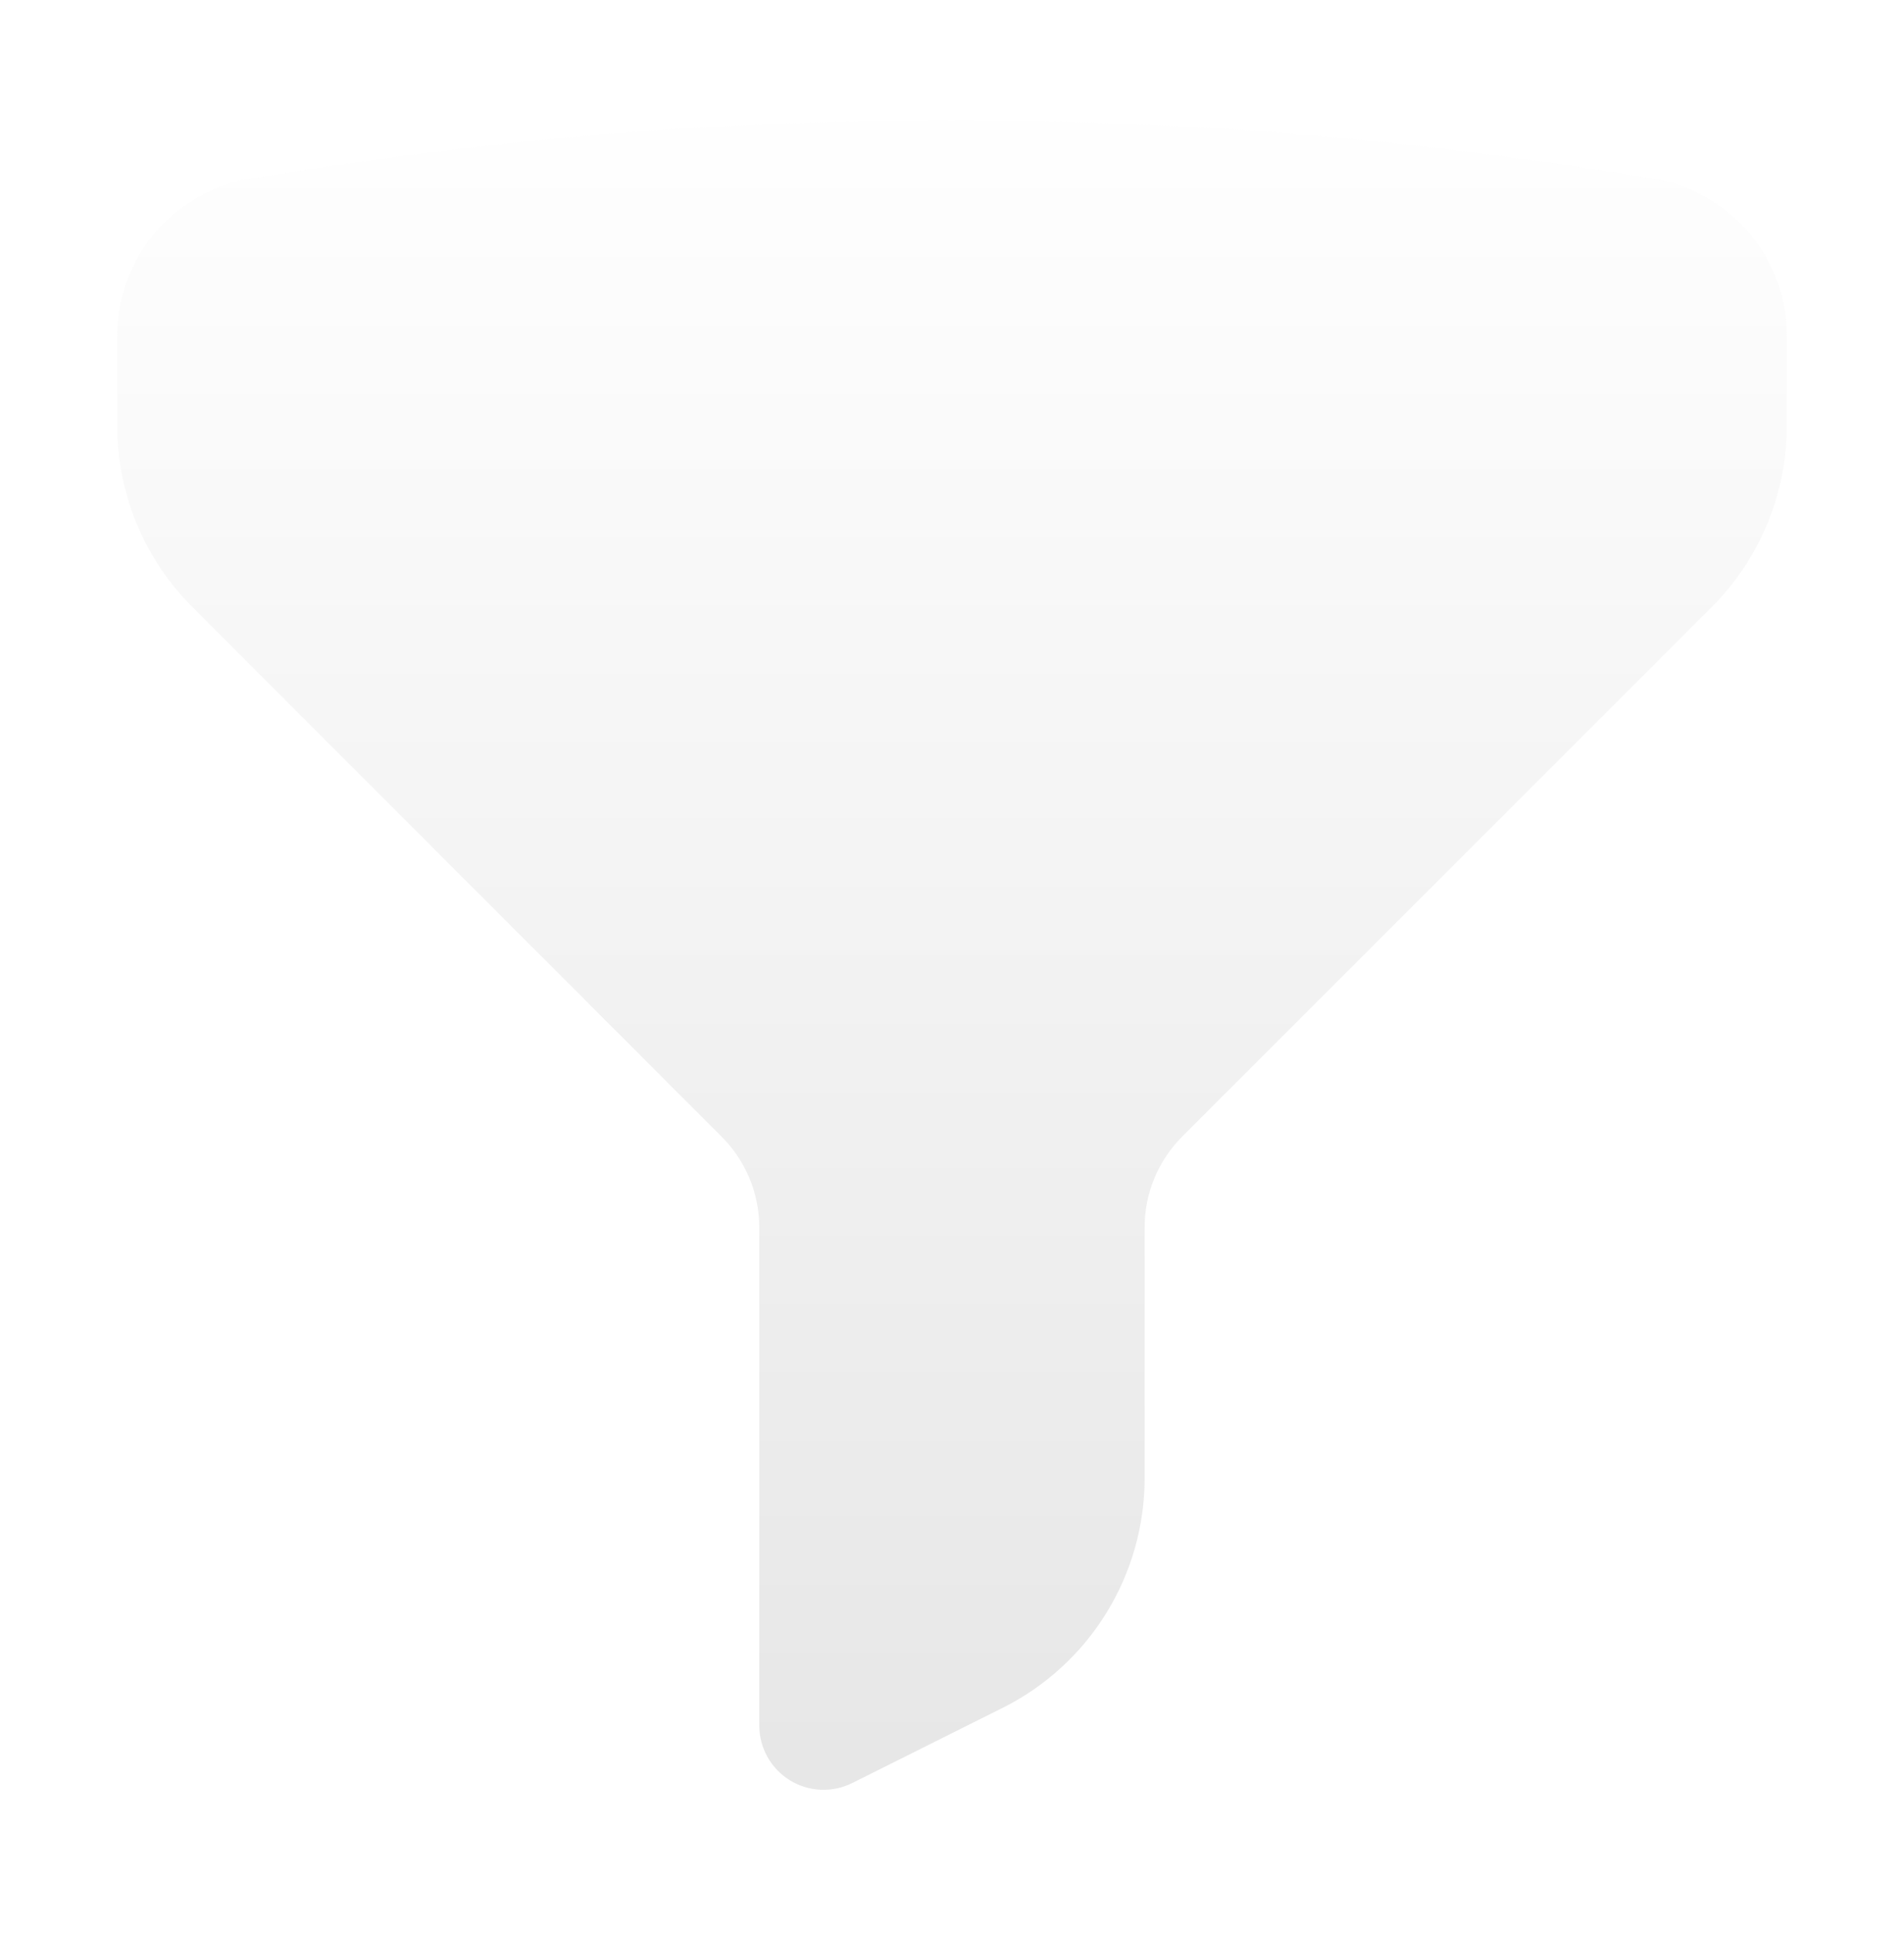 <svg width="65" height="66" viewBox="0 0 65 66" fill="none" xmlns="http://www.w3.org/2000/svg">
<g opacity="0.1" filter="url(#filter0_d_21_296)">
<path fill-rule="evenodd" clip-rule="evenodd" d="M8.505 2.111C16.432 0.769 24.458 0.096 32.498 0.1C40.675 0.1 48.693 0.79 56.495 2.111C57.759 2.329 58.905 2.988 59.73 3.97C60.554 4.952 61.004 6.195 61 7.478V10.529C60.999 12.855 60.075 15.085 58.431 16.729L40.359 34.8C39.952 35.207 39.629 35.691 39.409 36.223C39.189 36.755 39.075 37.325 39.076 37.901V46.457C39.076 48.086 38.623 49.682 37.767 51.068C36.911 52.454 35.686 53.574 34.229 54.302L29.093 56.869C28.759 57.036 28.387 57.114 28.014 57.097C27.641 57.08 27.278 56.968 26.96 56.772C26.643 56.575 26.381 56.301 26.199 55.975C26.017 55.648 25.921 55.281 25.921 54.907V37.901C25.92 36.739 25.458 35.624 24.635 34.803L6.57 16.726C4.925 15.082 4 12.852 4 10.526V7.478C4 4.856 5.868 2.558 8.505 2.111Z" fill="url(#paint0_linear_21_296)" style=""/>
</g>
<defs>
<filter id="filter0_d_21_296" x="0" y="0.1" width="65" height="65" filterUnits="userSpaceOnUse" color-interpolation-filters="sRGB">
<feFlood flood-opacity="0" result="BackgroundImageFix"/>
<feColorMatrix in="SourceAlpha" type="matrix" values="0 0 0 0 0 0 0 0 0 0 0 0 0 0 0 0 0 0 127 0" result="hardAlpha"/>
<feOffset dy="4"/>
<feGaussianBlur stdDeviation="2"/>
<feComposite in2="hardAlpha" operator="out"/>
<feColorMatrix type="matrix" values="0 0 0 0 0 0 0 0 0 0 0 0 0 0 0 0 0 0 0.25 0"/>
<feBlend mode="normal" in2="BackgroundImageFix" result="effect1_dropShadow_21_296"/>
<feBlend mode="normal" in="SourceGraphic" in2="effect1_dropShadow_21_296" result="shape"/>
</filter>
<linearGradient id="paint0_linear_21_296" x1="32.5" y1="-1.203" x2="32.5" y2="58.403" gradientUnits="userSpaceOnUse">
<stop stop-color="white" style="stop-color:white;stop-opacity:1;"/>
<stop offset="1" stop-color="#AFAFAF" style="stop-color:#AFAFAF;stop-color:color(display-p3 0.686 0.686 0.686);stop-opacity:1;"/>
</linearGradient>
</defs>
</svg>
